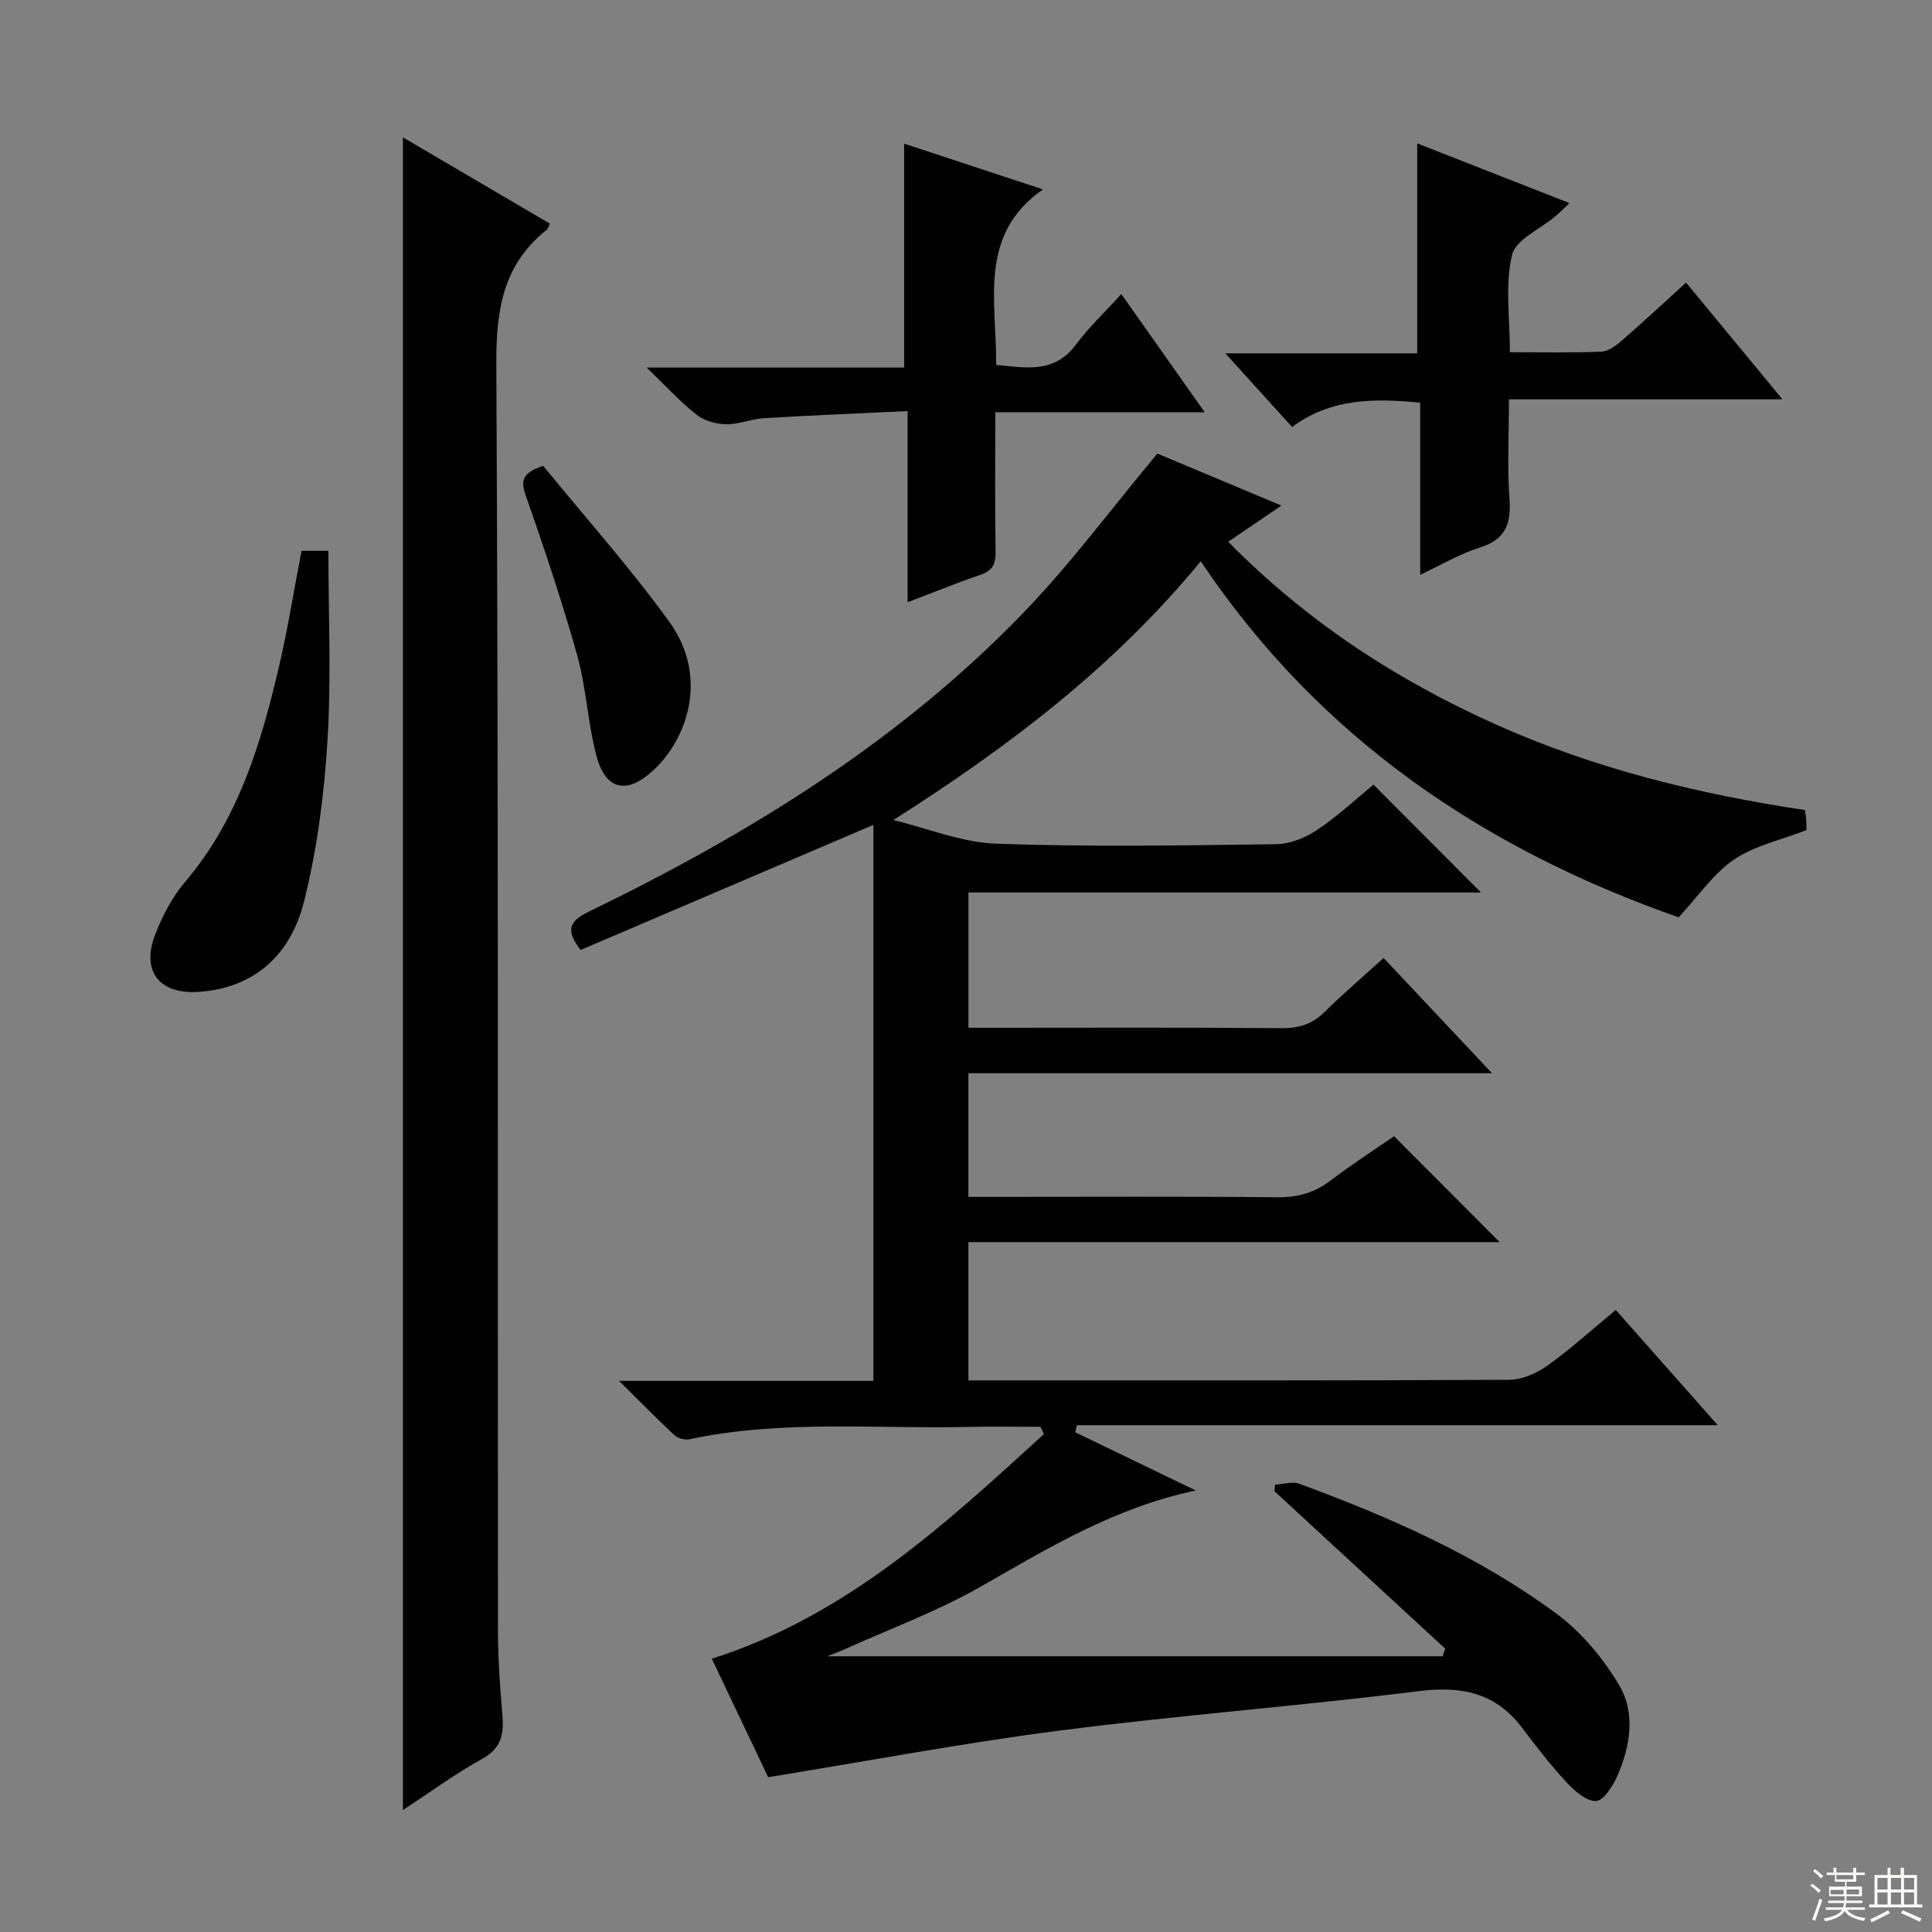 <svg enable-background="new 0 0 400 400" viewBox="0 0 400 400" xmlns="http://www.w3.org/2000/svg"><rect x="0" y="0" width="400" height="400" fill="#808080" stroke="none"/><g fill="#010102"><path d="m215.43 295.41c-4.96 0-9.92-.1-14.88.02-19.26.44-38.63-1.52-57.75 2.54-.97.21-2.44-.16-3.15-.82-3.61-3.34-7.04-6.87-11.48-11.26h52.66c0-38.7 0-76.86 0-115.11-20.81 8.89-40.74 17.41-60.62 25.9-3.25-4.2-2.28-6 1.71-7.94 33.12-16.06 64.25-35.21 89.99-61.9 9.77-10.13 18.21-21.55 27.71-32.93 7.68 3.22 16.22 6.8 25.68 10.76-3.88 2.64-7.19 4.89-11.01 7.49 16.17 16.43 34.76 28.58 55.38 37.82 20.43 9.16 41.97 14.44 64.03 17.73.13 1.06.25 1.71.28 2.36.04.81.01 1.62.01 1.8-5.37 2.09-10.77 3.23-15 6.1-4.22 2.87-7.27 7.46-11.45 11.95-39.77-13.94-74.19-36.74-98.94-73.72-17.91 21.8-39.62 38.31-63.64 53.58 7.1 1.71 14.16 4.65 21.31 4.9 19.31.69 38.66.36 57.99.1 2.86-.04 6.04-1.34 8.46-2.97 4.24-2.84 8.01-6.37 11.65-9.35 7.59 7.61 14.84 14.88 22.26 22.33-35.12 0-70.46 0-106.12 0v28h5.39c19.83 0 39.67-.09 59.5.08 3.6.03 6.32-.87 8.87-3.38 3.78-3.73 7.83-7.19 12.19-11.15 7.29 7.75 14.4 15.31 22.44 23.86-36.8 0-72.44 0-108.4 0v25.6h5.5c19.5 0 39-.11 58.5.08 4.23.04 7.7-.96 11.03-3.5 4.36-3.31 8.97-6.29 13.09-9.14 7.34 7.36 14.46 14.5 21.87 21.93-36.42 0-73.04 0-109.99 0v28.63h5.48c35.5 0 71 .06 106.5-.13 2.67-.01 5.7-1.36 7.93-2.96 4.85-3.47 9.29-7.51 14.12-11.5 6.89 7.78 13.61 15.38 21.11 23.86-44.82 0-88.75 0-132.67 0-.12.49-.24.98-.35 1.47 8.03 3.88 16.06 7.75 24.96 12.05-16.88 3.56-30.55 11.92-44.5 19.89-8.9 5.08-18.65 8.67-28.03 12.91-1.45.66-2.96 1.19-3.79 1.52h127.43c.18-.52.35-1.05.53-1.57-11.78-10.86-23.56-21.73-35.35-32.59.04-.45.08-.91.12-1.36 1.67-.09 3.54-.73 4.98-.2 18.79 6.89 37.09 14.97 53.26 26.89 5.17 3.81 9.63 9.19 12.95 14.73 3.48 5.8 2.39 12.65-.3 18.82-.92 2.11-2.87 5.2-4.44 5.25-2.03.07-4.49-2.13-6.16-3.93-3.27-3.52-6.22-7.36-9.13-11.21-5.5-7.28-12.53-8.72-21.39-7.61-24.73 3.09-49.6 4.98-74.32 8.16-19.87 2.55-39.59 6.29-60.4 9.66-3.47-7.28-7.56-15.9-11.67-24.53 27.83-8.84 48.22-27.77 68.76-46.5-.23-.49-.46-1-.7-1.51z"/><path d="m83.42 374.75c0-115.61 0-230.58 0-346.31 10.2 5.99 20.26 11.9 30.42 17.86-.25.5-.34 1.04-.67 1.29-9.02 7.19-10.47 16.58-10.41 27.74.45 87.45.26 174.91.34 262.36.01 5.81.42 11.63.92 17.42.34 3.94-.23 6.86-4.19 9.04-5.6 3.1-10.79 6.92-16.41 10.6z"/><path d="m206.07 85.36c0 10.33-.1 19.66.06 28.98.04 2.57-.75 3.86-3.2 4.69-4.83 1.64-9.55 3.58-15.02 5.66 0-13.39 0-25.97 0-39.58-10.27.49-20 .88-29.73 1.47-2.63.16-5.23 1.3-7.83 1.26-2.07-.04-4.51-.71-6.11-1.96-3.35-2.62-6.24-5.82-10.36-9.78h53.31c0-15.55 0-30.59 0-46.36 9.32 3.07 18.94 6.24 28.74 9.47-13.49 9.41-9.59 23.15-9.68 36.34 6.03.53 11.97 1.91 16.52-4.22 2.66-3.58 5.97-6.69 9.39-10.45 5.95 8.43 11.25 15.96 17.26 24.47-15.07.01-28.95.01-43.35.01z"/><path d="m294.04 119c0-12.3 0-23.75 0-35.64-9.49-.9-18.45-.95-26.53 5.04-4.56-5.04-8.89-9.81-13.81-15.24h39.72c0-14.64 0-28.81 0-43.47 10.45 4.1 20.74 8.13 31.52 12.36-1.25 1.18-2.02 1.97-2.86 2.68-3.15 2.68-8.31 4.88-9.05 8.11-1.45 6.28-.42 13.13-.42 20.08 6.64 0 12.79.14 18.93-.11 1.43-.06 3-1.22 4.18-2.24 4.39-3.81 8.64-7.77 13.36-12.06 6.53 7.9 12.94 15.66 19.96 24.17-19.14 0-37.48 0-56.63 0 0 7.31-.37 14.1.12 20.82.38 5.22-1.05 8.29-6.28 9.91-4.03 1.26-7.76 3.51-12.21 5.59z"/><path d="m62.43 114.04h5.56c0 13.15.62 26.28-.19 39.32-.69 11.17-2.14 22.46-4.85 33.29-2.69 10.72-9.98 17.93-21.88 18.71-8.12.53-11.88-4.32-8.93-11.9 1.49-3.82 3.48-7.68 6.11-10.78 11.05-12.96 15.76-28.61 19.51-44.66 1.81-7.74 3.06-15.61 4.67-23.98z"/><path d="m112.46 96.45c8.68 10.64 17.98 21.05 26.12 32.3 8.17 11.29 3.82 24.15-3.35 30.77-5.45 5.03-9.84 4.09-11.73-3-1.82-6.85-2.11-14.11-4.02-20.92-3.11-11.13-6.83-22.11-10.63-33.03-1.06-3.03-.79-4.68 3.61-6.12z"/></g><path d="m374.8 390.4.4-.4c.7.5 1.3 1 1.8 1.4l-.5.5c-.5-.6-1.1-1.1-1.7-1.5zm1 7.3-.6-.3c.5-1.4 1.1-2.8 1.5-4.3.2.1.4.2.6.3-.5 1.3-1 2.8-1.5 4.3zm-.4-10.3.4-.4c.4.3 1 .8 1.7 1.4l-.5.5c-.4-.5-1-1-1.6-1.5zm2.5.3h1.7v-1h.6v1h3.5v-1h.6v1h1.8v.5h-1.8v1.4h-2v1h3.2v2h-3.2v.9h3.3v.5h-3.4c0 .3-.1.6-.1.9h4v.5h-3.7c.7.9 1.9 1.5 3.8 1.7-.1.2-.2.4-.3.6-2.1-.4-3.5-1.1-4-2.1-.4 1-1.8 1.7-4 2.2-.1-.2-.2-.4-.3-.6 2.1-.4 3.4-1 3.8-1.8h-3.4v-.5h3.6c.1-.3.1-.6.2-.9h-3.3v-.5h3.4c0-.3 0-.6 0-.9h-3.2v-2h3.3v-1h-2.1v-1.4h-1.7v-.5zm1.1 3.5v1h2.7c0-.3 0-.4 0-.4 0-.1 0-.2 0-.2 0-.1 0-.2 0-.3h-2.7zm1.2-3v.9h3.5v-.9zm4.7 3h-2.6v.6.4h2.6z" fill="#fbfcfa"/><path d="m393.6 386.7h.6v1.5h2.7v6.1h1.1v.6h-11v-.6h1.1v-6.1h2.7v-1.5h.6v1.5h2.1v-1.5zm-2.7 8.8.4.6c-1.2.6-2.5 1.3-3.8 1.9-.1-.2-.2-.4-.3-.6 1.2-.6 2.5-1.2 3.7-1.9zm-2.2-6.7v2.4h2.1v-2.4zm0 3v2.5h2.1v-2.5zm2.8-3v2.4h2.1v-2.4zm0 3v2.5h2.1v-2.5zm6 6.1c-1.4-.7-2.7-1.3-3.9-1.8l.3-.6c1.5.6 2.7 1.2 3.9 1.7zm-1.2-9.1h-2.1v2.4h2.1zm-2.1 3v2.5h2.1v-2.5z" fill="#fbfcfa"/></svg>